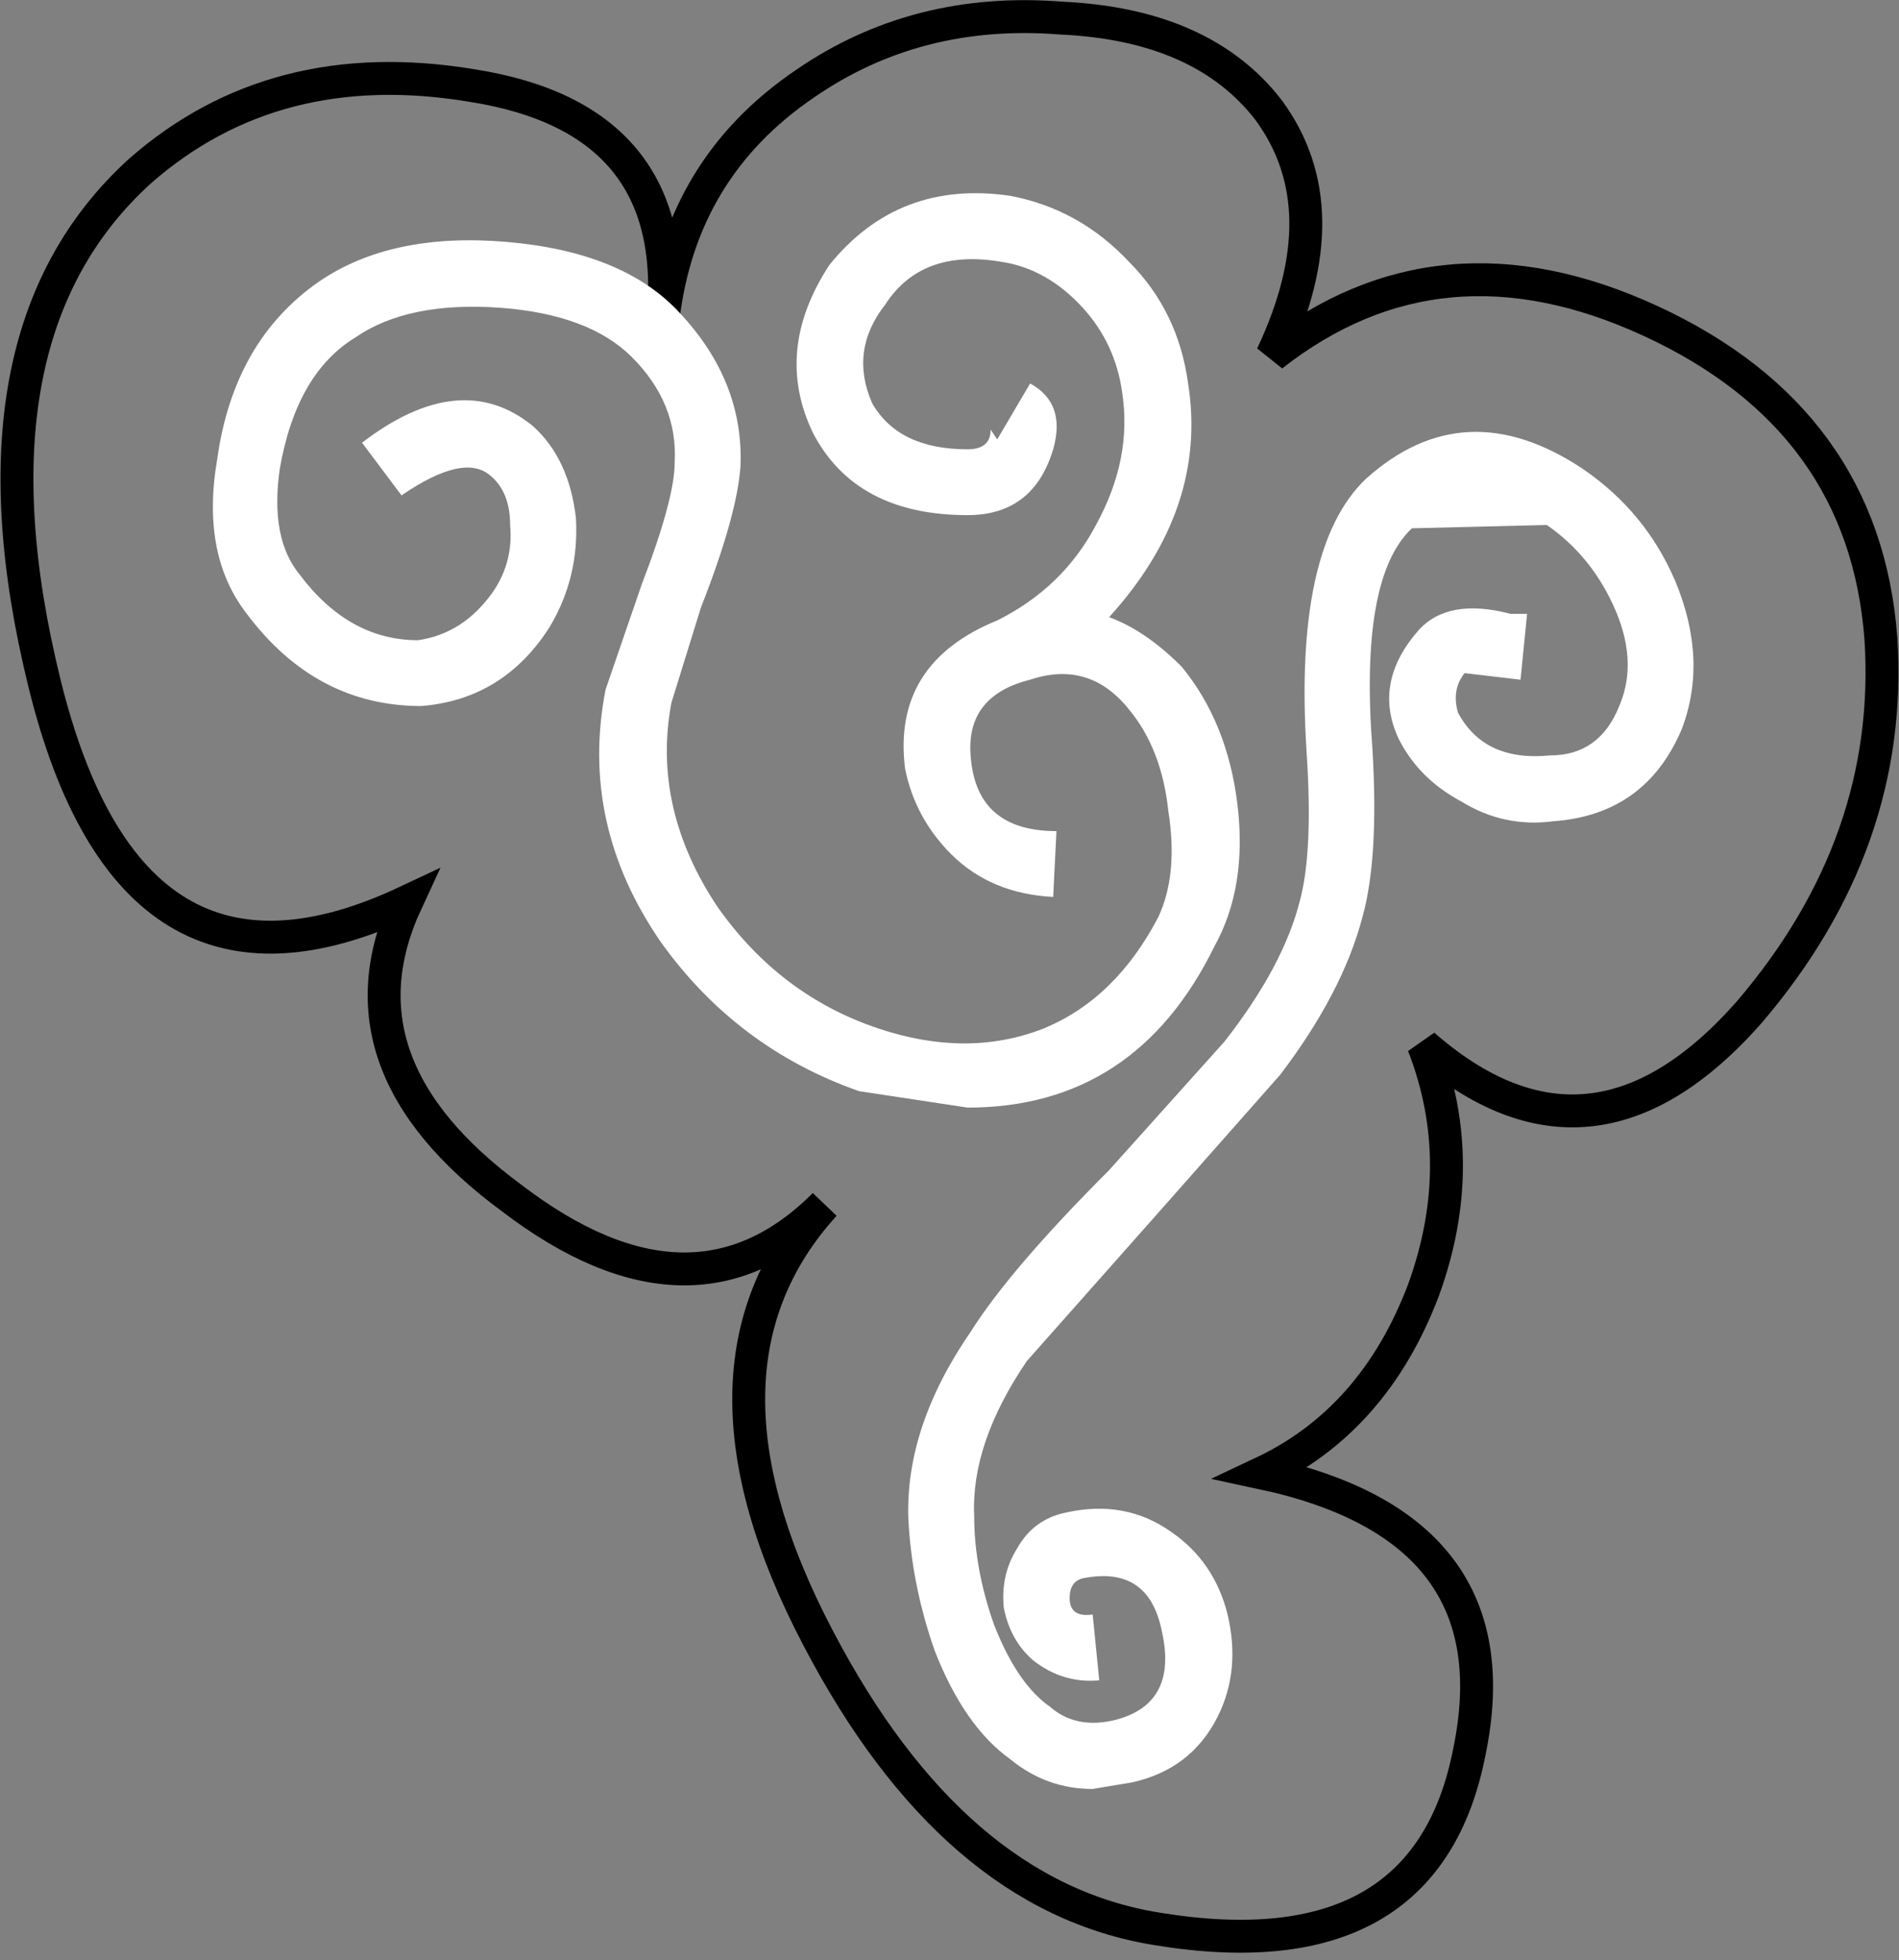 <?xml version="1.0" encoding="UTF-8" standalone="no"?>
<svg xmlns:xlink="http://www.w3.org/1999/xlink" height="59.55px" width="57.7px" xmlns="http://www.w3.org/2000/svg">
  <rect width="100%" height="100%" fill="#808080" stroke="none"/>
  <g transform="matrix(1.0, 0.0, 0.0, 1.0, 28.85, 29.65)">
    <path d="M9.8 -18.85 Q14.9 -22.85 21.3 -19.9 27.8 -16.9 28.3 -10.25 28.7 -4.05 24.3 1.1 19.5 6.55 14.4 2.1 15.8 5.7 14.4 9.55 12.9 13.5 9.5 15.1 17.2 16.75 15.8 23.55 14.5 30.3 6.3 28.95 0.1 27.95 -4.0 20.1 -8.3 11.9 -3.8 6.95 -7.8 10.95 -13.3 6.75 -18.8 2.7 -16.5 -2.25 -24.9 1.7 -27.5 -8.9 -30.1 -19.45 -24.6 -24.45 -20.5 -28.05 -14.5 -27.05 -8.15 -26.05 -8.7 -20.0 -8.15 -24.55 -4.4 -27.1 -1.0 -29.45 3.4 -29.1 7.7 -28.9 9.7 -26.3 11.9 -23.3 9.8 -18.85" fill="#ffffff" fill-opacity="0.0" fill-rule="evenodd" stroke="none"/>
    <path d="M9.8 -18.85 Q11.9 -23.3 9.7 -26.3 7.7 -28.9 3.4 -29.1 -1.0 -29.45 -4.4 -27.1 -8.15 -24.55 -8.7 -20.0 -8.15 -26.05 -14.5 -27.05 -20.5 -28.05 -24.6 -24.45 -30.1 -19.45 -27.5 -8.9 -24.9 1.7 -16.5 -2.25 -18.8 2.7 -13.3 6.75 -7.8 10.95 -3.8 6.95 -8.3 11.9 -4.0 20.1 0.1 27.95 6.3 28.95 14.5 30.3 15.8 23.55 17.2 16.75 9.5 15.1 12.9 13.5 14.4 9.55 15.8 5.7 14.4 2.1 19.5 6.55 24.3 1.1 28.7 -4.05 28.3 -10.25 27.8 -16.9 21.3 -19.9 14.9 -22.85 9.8 -18.85 Z" fill="none" stroke="#000000" stroke-linecap="butt" stroke-linejoin="miter-clip" stroke-miterlimit="4.0" stroke-width="1.0"/>
    <path d="M4.05 -20.3 Q2.95 -21.5 1.55 -21.7 -0.85 -22.1 -1.95 -20.4 -3.05 -19.0 -2.35 -17.4 -1.55 -16.0 0.55 -16.0 1.25 -16.0 1.25 -16.6 L1.45 -16.3 2.45 -18.0 Q3.55 -17.4 3.15 -16.0 2.55 -14.0 0.55 -14.0 -2.85 -14.0 -4.15 -16.5 -5.35 -19.0 -3.65 -21.6 -1.55 -24.2 1.85 -23.7 3.95 -23.3 5.45 -21.7 6.95 -20.2 7.25 -18.0 7.85 -14.2 4.85 -10.9 5.95 -10.5 7.05 -9.4 8.45 -7.7 8.75 -5.2 9.05 -2.7 8.05 -0.9 5.65 4.0 0.55 4.0 L-2.75 3.5 Q-6.45 2.2 -8.75 -1.0 -11.25 -4.6 -10.45 -8.7 L-9.35 -11.9 Q-8.35 -14.5 -8.35 -15.6 -8.25 -17.4 -9.65 -18.8 -10.95 -20.1 -13.65 -20.3 -16.45 -20.5 -18.05 -19.4 -19.85 -18.3 -20.35 -15.4 -20.65 -13.3 -19.75 -12.2 -18.25 -10.2 -16.15 -10.2 -14.75 -10.4 -13.85 -11.7 -13.25 -12.6 -13.35 -13.7 -13.35 -14.7 -13.95 -15.2 -14.75 -15.9 -16.65 -14.6 L-17.85 -16.2 Q-14.85 -18.5 -12.65 -16.7 -11.55 -15.7 -11.35 -13.9 -11.25 -12.1 -12.15 -10.6 -13.55 -8.4 -16.05 -8.2 -19.25 -8.2 -21.35 -11.0 -22.75 -12.8 -22.25 -15.7 -21.75 -19.3 -19.15 -21.1 -16.95 -22.6 -13.45 -22.3 -9.95 -22.0 -8.25 -20.2 -6.25 -18.1 -6.35 -15.5 -6.45 -14.0 -7.55 -11.2 L-8.45 -8.3 Q-9.05 -5.1 -7.05 -2.1 -5.15 0.6 -2.15 1.6 0.55 2.5 2.85 1.6 5.05 0.7 6.35 -1.8 6.95 -3.1 6.65 -5.0 6.45 -6.9 5.45 -8.1 4.25 -9.6 2.45 -9.0 0.45 -8.5 0.65 -6.6 0.85 -4.4 3.25 -4.4 L3.15 -2.4 Q1.25 -2.5 0.05 -3.7 -1.05 -4.8 -1.35 -6.3 -1.75 -9.5 1.45 -10.8 3.45 -11.8 4.45 -13.7 5.55 -15.7 5.25 -17.7 5.05 -19.2 4.05 -20.3 M18.15 -13.7 L14.05 -13.6 Q12.45 -12.1 12.85 -6.9 13.05 -3.6 12.55 -1.8 11.95 0.5 10.05 3.0 L6.25 7.3 2.35 11.7 Q0.65 14.2 0.75 16.4 0.75 18.0 1.35 19.7 2.05 21.5 3.05 22.2 3.85 22.9 5.05 22.6 6.95 22.1 6.45 19.9 6.05 17.9 4.05 18.3 3.65 18.4 3.65 18.9 3.65 19.5 4.35 19.4 L4.55 21.4 Q3.45 21.5 2.55 20.8 1.85 20.2 1.65 19.2 1.55 18.2 2.05 17.4 2.55 16.5 3.55 16.3 5.35 15.9 6.75 16.9 8.05 17.8 8.45 19.4 8.85 21.1 8.15 22.5 7.35 24.1 5.55 24.5 L4.35 24.7 Q2.95 24.7 1.85 23.8 0.45 22.8 -0.45 20.5 -1.15 18.5 -1.25 16.5 -1.35 13.7 0.65 10.8 1.85 8.9 4.85 5.9 L8.35 2.0 Q10.15 -0.3 10.65 -2.3 11.05 -3.8 10.85 -6.8 10.45 -13.0 12.65 -15.1 15.65 -17.8 19.25 -15.4 21.15 -14.1 22.05 -12.0 23.05 -9.6 22.25 -7.5 21.15 -4.9 18.35 -4.7 16.85 -4.5 15.55 -5.3 14.25 -6.0 13.65 -7.2 12.85 -8.9 14.25 -10.5 15.15 -11.5 17.05 -11.0 L17.55 -11.0 17.35 -9.0 15.65 -9.2 Q15.25 -8.7 15.45 -8.0 16.25 -6.5 18.25 -6.7 19.75 -6.7 20.35 -8.2 20.95 -9.6 20.15 -11.3 19.45 -12.8 18.15 -13.7" fill="#ffffff" fill-rule="evenodd" stroke="none"/>
  </g>
</svg>
